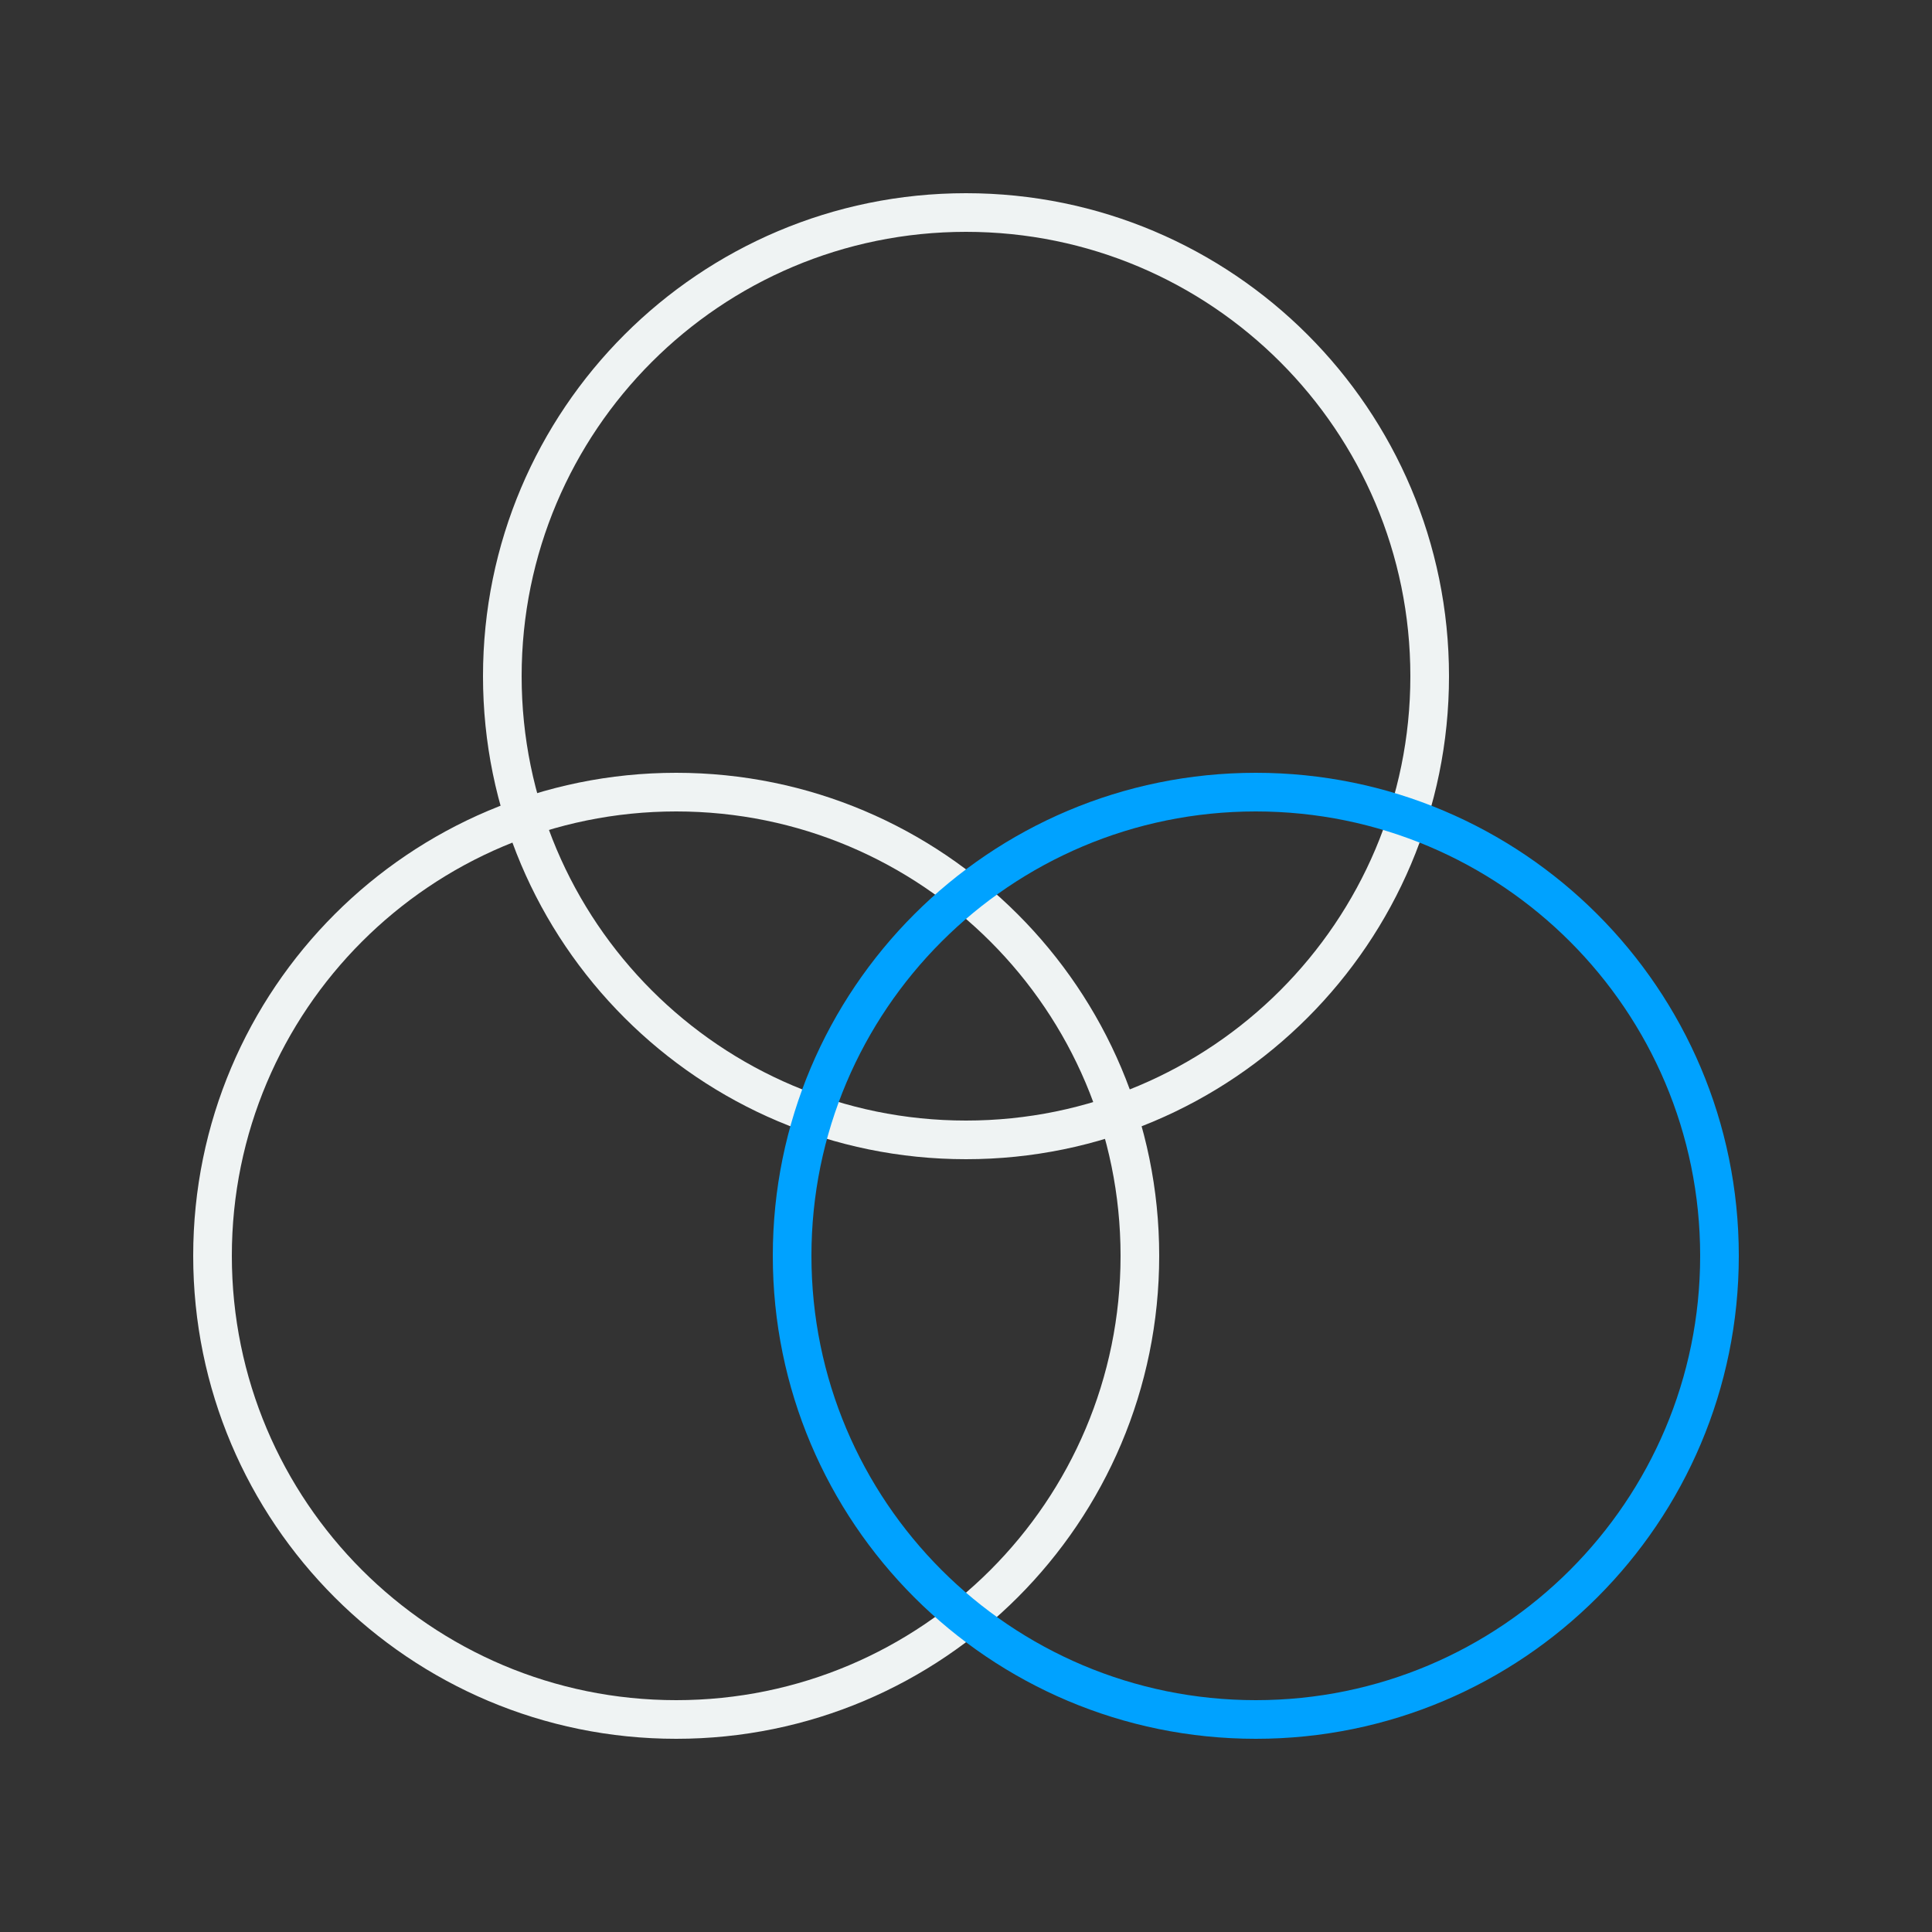 <?xml version="1.0" encoding="UTF-8"?>
<svg width="100px" height="100px" viewBox="0 0 100 100" version="1.1" xmlns="http://www.w3.org/2000/svg" xmlns:xlink="http://www.w3.org/1999/xlink">
    <rect x="0" y="0" width="100" height="100" fill="#333333" stroke="none"/>
    <!-- Generator: Sketch 57.1 (83088) - https://sketch.com -->
    <title>DVF_F</title>
    <desc>Created with Sketch.</desc>
    <g id="DVF_F" stroke="none" stroke-width="1" fill="none" fill-rule="evenodd">
        <g id="Group" transform="translate(10, 10)">
            <path d="M40,0 C53.807,0 65,11.193 65,25 C65,38.807 53.807,50 40,50 C26.193,50 15,38.807 15,25 C15,11.193 26.193,0 40,0 Z M40,2 C27.297,2 17,12.297 17,25 C17,37.703 27.297,48 40,48 C52.703,48 63,37.703 63,25 C63,12.297 52.703,2 40,2 Z" id="Combined-Shape" fill="#EFF3F3"></path>
            <path d="M25,30 C38.807,30 50,41.193 50,55 C50,68.807 38.807,80 25,80 C11.193,80 0,68.807 0,55 C0,41.193 11.193,30 25,30 Z M25,32 C12.297,32 2,42.297 2,55 C2,67.703 12.297,78 25,78 C37.703,78 48,67.703 48,55 C48,42.297 37.703,32 25,32 Z" id="Combined-Shape-Copy" fill="#EFF3F3"></path>
            <path d="M55,30 C68.807,30 80,41.193 80,55 C80,68.807 68.807,80 55,80 C41.193,80 30,68.807 30,55 C30,41.193 41.193,30 55,30 Z M55,32 C42.297,32 32,42.297 32,55 C32,67.703 42.297,78 55,78 C67.703,78 78,67.703 78,55 C78,42.297 67.703,32 55,32 Z" id="Combined-Shape-Copy-2" fill="#00A2FF"></path>
        </g>
    </g>
</svg>